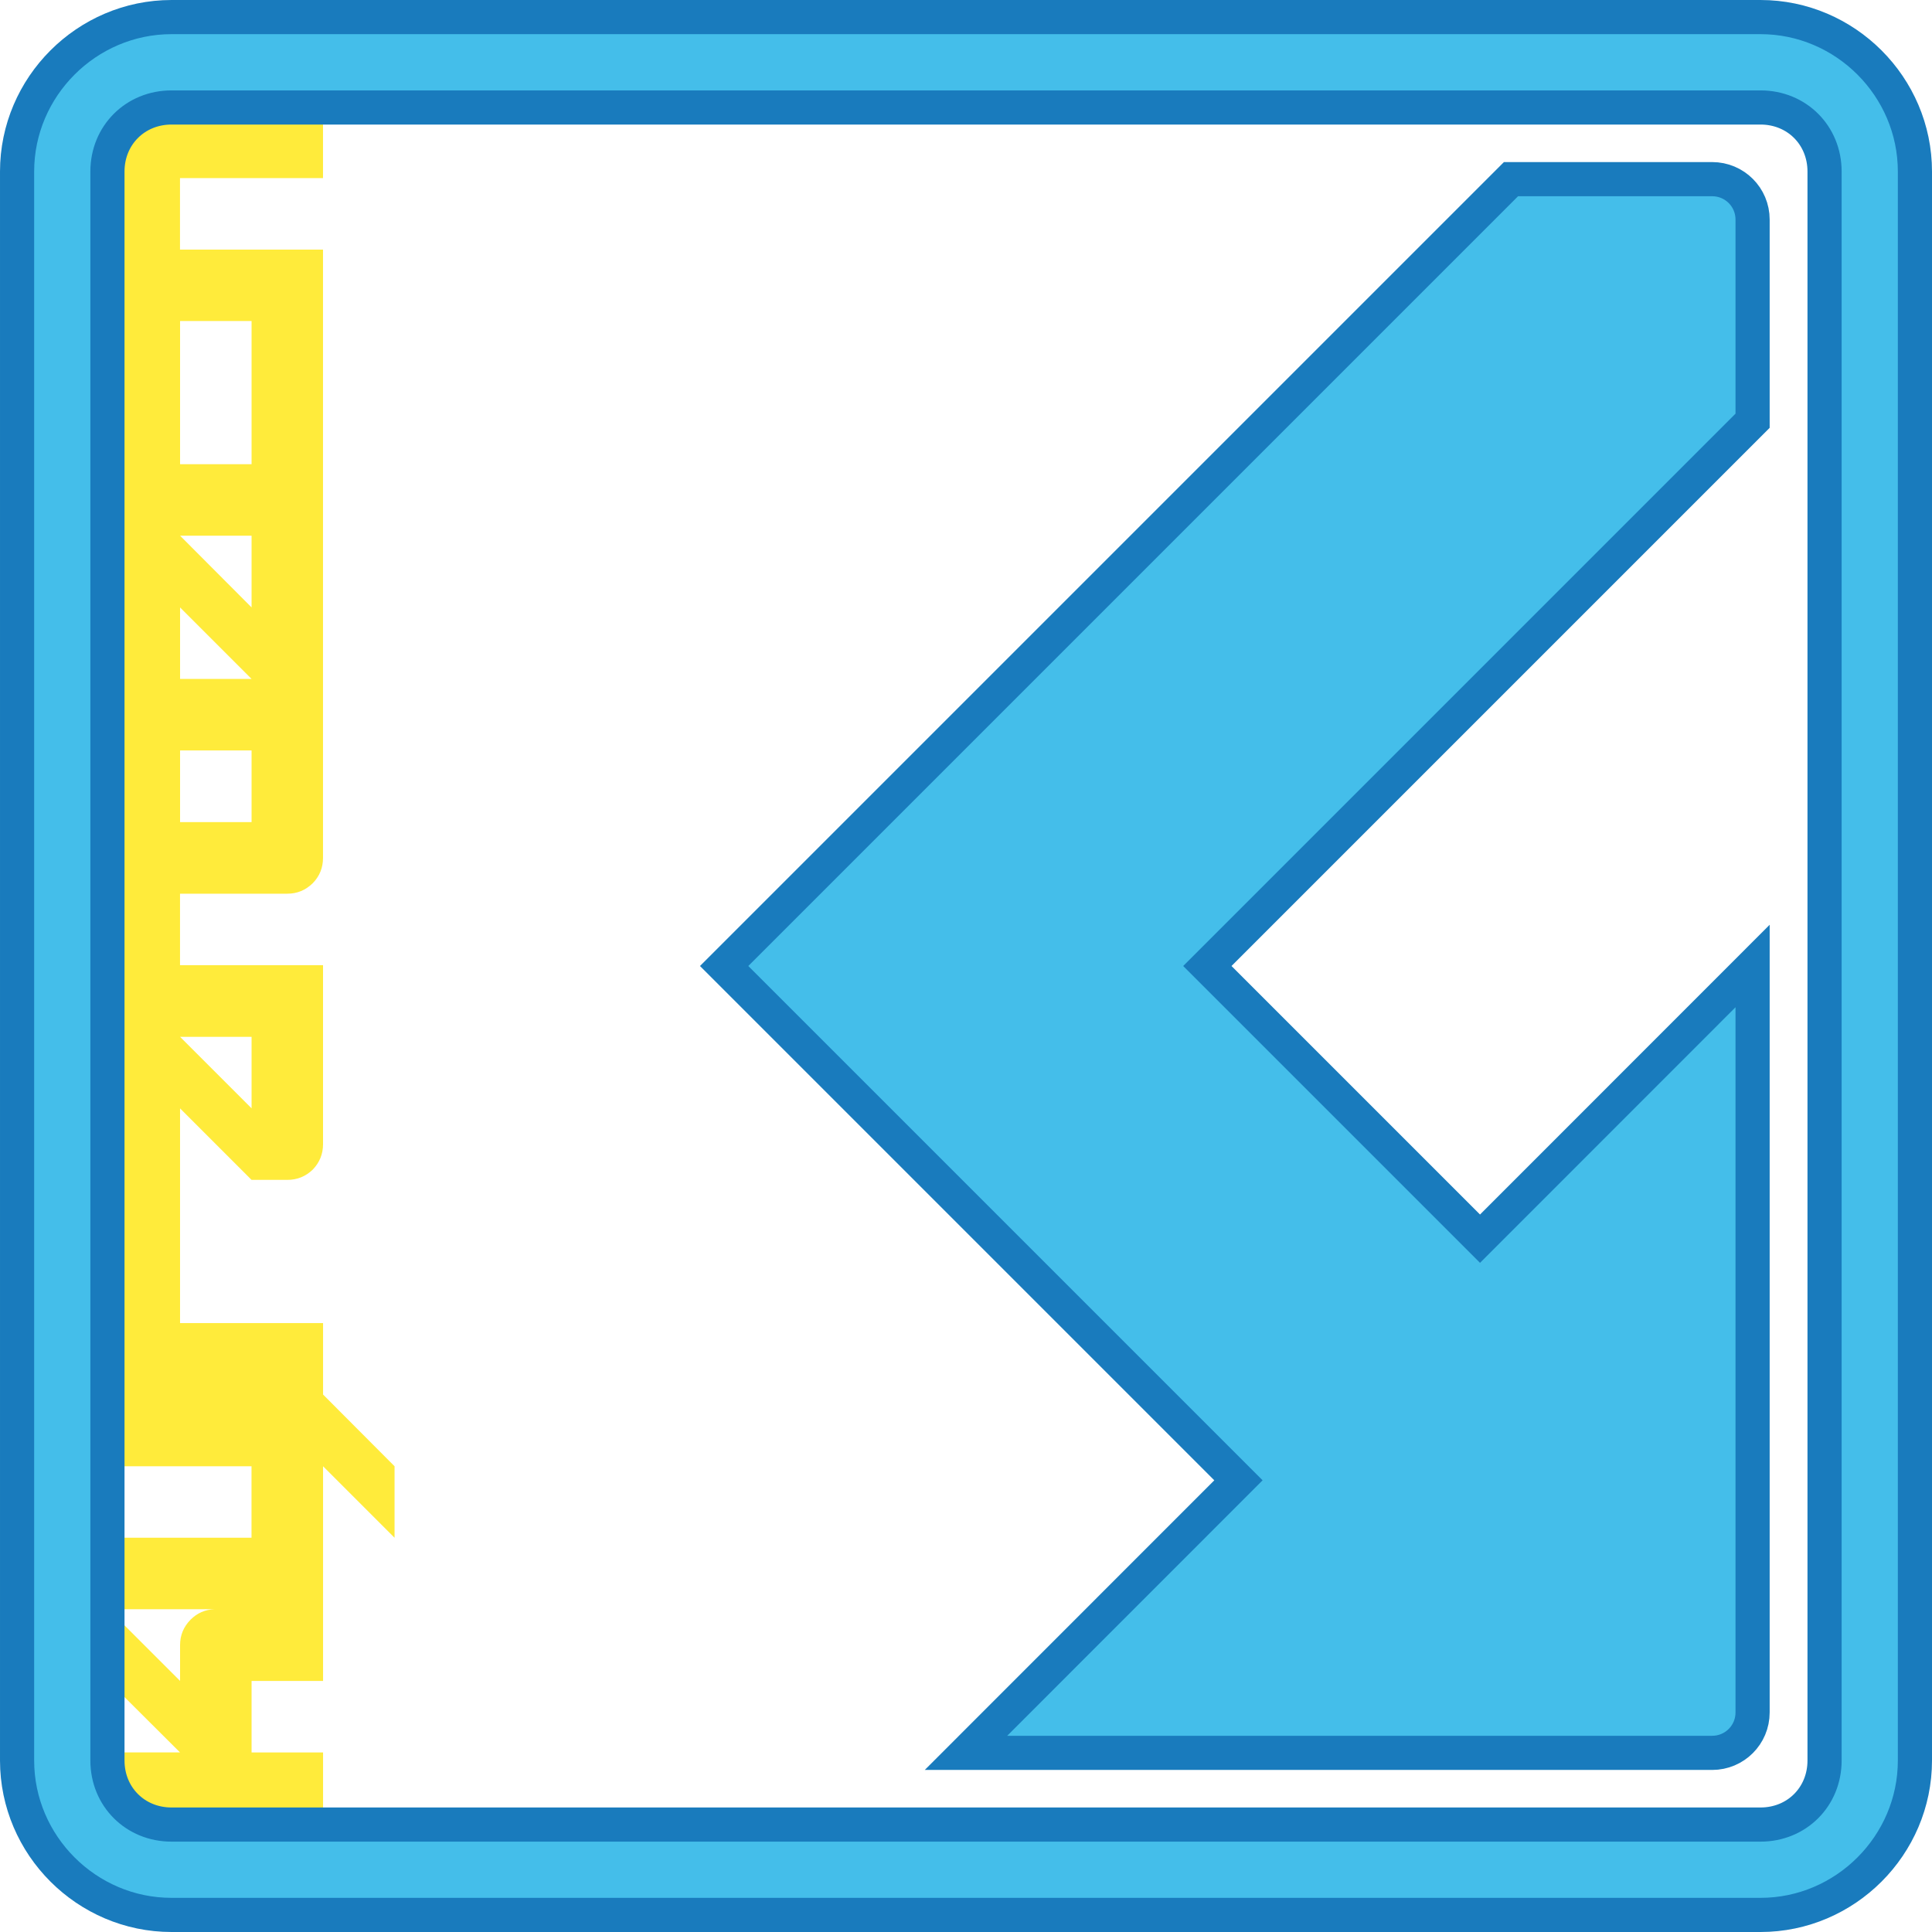 <?xml version="1.0" encoding="UTF-8" standalone="no"?>
<!-- Created with Inkscape (http://www.inkscape.org/) -->

<svg
   width="113.125mm"
   height="113.125mm"
   viewBox="0 0 113.125 113.125"
   version="1.1"
   id="svg255"
   sodipodi:docname="home_icon.svg"
   inkscape:version="1.2.2 (b0a8486541, 2022-12-01)"
   xmlns:inkscape="http://www.inkscape.org/namespaces/inkscape"
   xmlns:sodipodi="http://sodipodi.sourceforge.net/DTD/sodipodi-0.dtd"
   xmlns="http://www.w3.org/2000/svg"
   xmlns:svg="http://www.w3.org/2000/svg">
  <sodipodi:namedview
     id="namedview257"
     pagecolor="#ffffff"
     bordercolor="#000000"
     borderopacity="0.25"
     inkscape:showpageshadow="2"
     inkscape:pageopacity="0.0"
     inkscape:pagecheckerboard="0"
     inkscape:deskcolor="#d1d1d1"
     inkscape:document-units="mm"
     showgrid="false"
     inkscape:zoom="1.2938725"
     inkscape:cx="189.35405"
     inkscape:cy="300.64786"
     inkscape:window-width="2560"
     inkscape:window-height="1313"
     inkscape:window-x="0"
     inkscape:window-y="32"
     inkscape:window-maximized="1"
     inkscape:current-layer="layer1"
     showguides="true" />
  <defs
     id="defs252" />
  <g
     inkscape:label="Layer 1"
     inkscape:groupmode="layer"
     id="layer1"
     transform="translate(-61.682,-71.465)">
    <g
       aria-label="kyratech"
       id="text947"
       style="font-size:16.933px;font-family:Kyratext;-inkscape-font-specification:'Kyratext, Normal';letter-spacing:-2.82px;fill:#ffeb3b;stroke-width:0.265;stroke-linecap:square"
       transform="matrix(0,-1.485,1.485,0,-97.903,284.833)">
      <path
         id="path999"
         d="m 71.764,108.917 v 11.286 h 2.819 v -2.819 h 2.819 v 2.819 h 8.466 l -2.819,2.819 h 2.819 l 2.828,-2.819 h 2.818 v -5.639 h 5.647 2.818 l -2.819,2.819 v 1.414 c 0,0.386 0.135,0.719 0.405,1 0.281,0.27 0.615,0.405 1,0.405 h 7.061 v -5.639 h 2.818 v 4.233 c 0,0.386 0.138,0.719 0.413,1 0.276,0.27 0.609,0.405 1,0.405 h 4.233 8.466 8.465 2.819 v -5.639 h 2.819 v 5.639 h 2.828 v -7.053 c 0,-0.386 -0.138,-0.719 -0.413,-1 -0.281,-0.276 -0.615,-0.413 -1,-0.413 h -4.233 v -2.819 h -2.819 v 2.819 h -16.93 -2.828 v -2.819 h -2.819 v 2.819 h -2.819 -8.465 -7.061 -4.232 v 5.647 h -2.819 v -5.647 h -2.818 -2.828 l -2.819,2.828 v -5.647 z m 8.466,2.821 v 4.184 c -0.011,-0.365 -0.148,-0.68 -0.412,-0.944 -0.281,-0.276 -0.615,-0.413 -1,-0.413 h -1.414 z m 22.57,2.827 v 2.819 h -2.819 z m 8.466,0 h 2.827 v 2.819 h -2.827 z m 5.646,0 h 2.819 l -2.819,2.819 z m 8.466,0 h 5.646 v 2.819 h -5.646 z m -2.819,0.001 v 2.818 h -2.827 z"
         sodipodi:nodetypes="cccccccccccccccscscccscsccccccccscsccccccccccccccccccccccccscccccccccccccccccccccccc" />
    </g>
    <path
       id="rect1256"
       style="fill:#44beea;fill-opacity:1;stroke:#197bbd;stroke-width:2;stroke-linecap:square;stroke-dasharray:none;stroke-opacity:1"
       d="m 71.725,72.465 c -4.964,0 -9.043,4.079 -9.043,9.043 v 93.041 c 0,4.964 4.079,9.041 9.043,9.041 h 93.041 c 4.964,0 9.041,-4.077 9.041,-9.041 V 81.508 c 0,-4.964 -4.077,-9.043 -9.041,-9.043 z m 0,5.293 h 93.041 c 2.123,0 3.75,1.626 3.75,3.75 v 93.041 c 0,2.123 -1.626,3.75 -3.75,3.75 H 71.725 c -2.123,0 -3.752,-1.626 -3.752,-3.75 V 81.508 c 0,-2.123 1.628,-3.75 3.752,-3.75 z m 78.431,4.197 -46.073,46.073 30.114,30.114 -15.953,15.959 h 43.69 c 1.312,0 2.368,-1.056 2.368,-2.368 v -43.705 l -15.96,15.966 -15.966,-15.966 31.926,-31.927 V 84.323 c 0,-1.312 -1.056,-2.368 -2.368,-2.368 z" />
  </g>
</svg>
